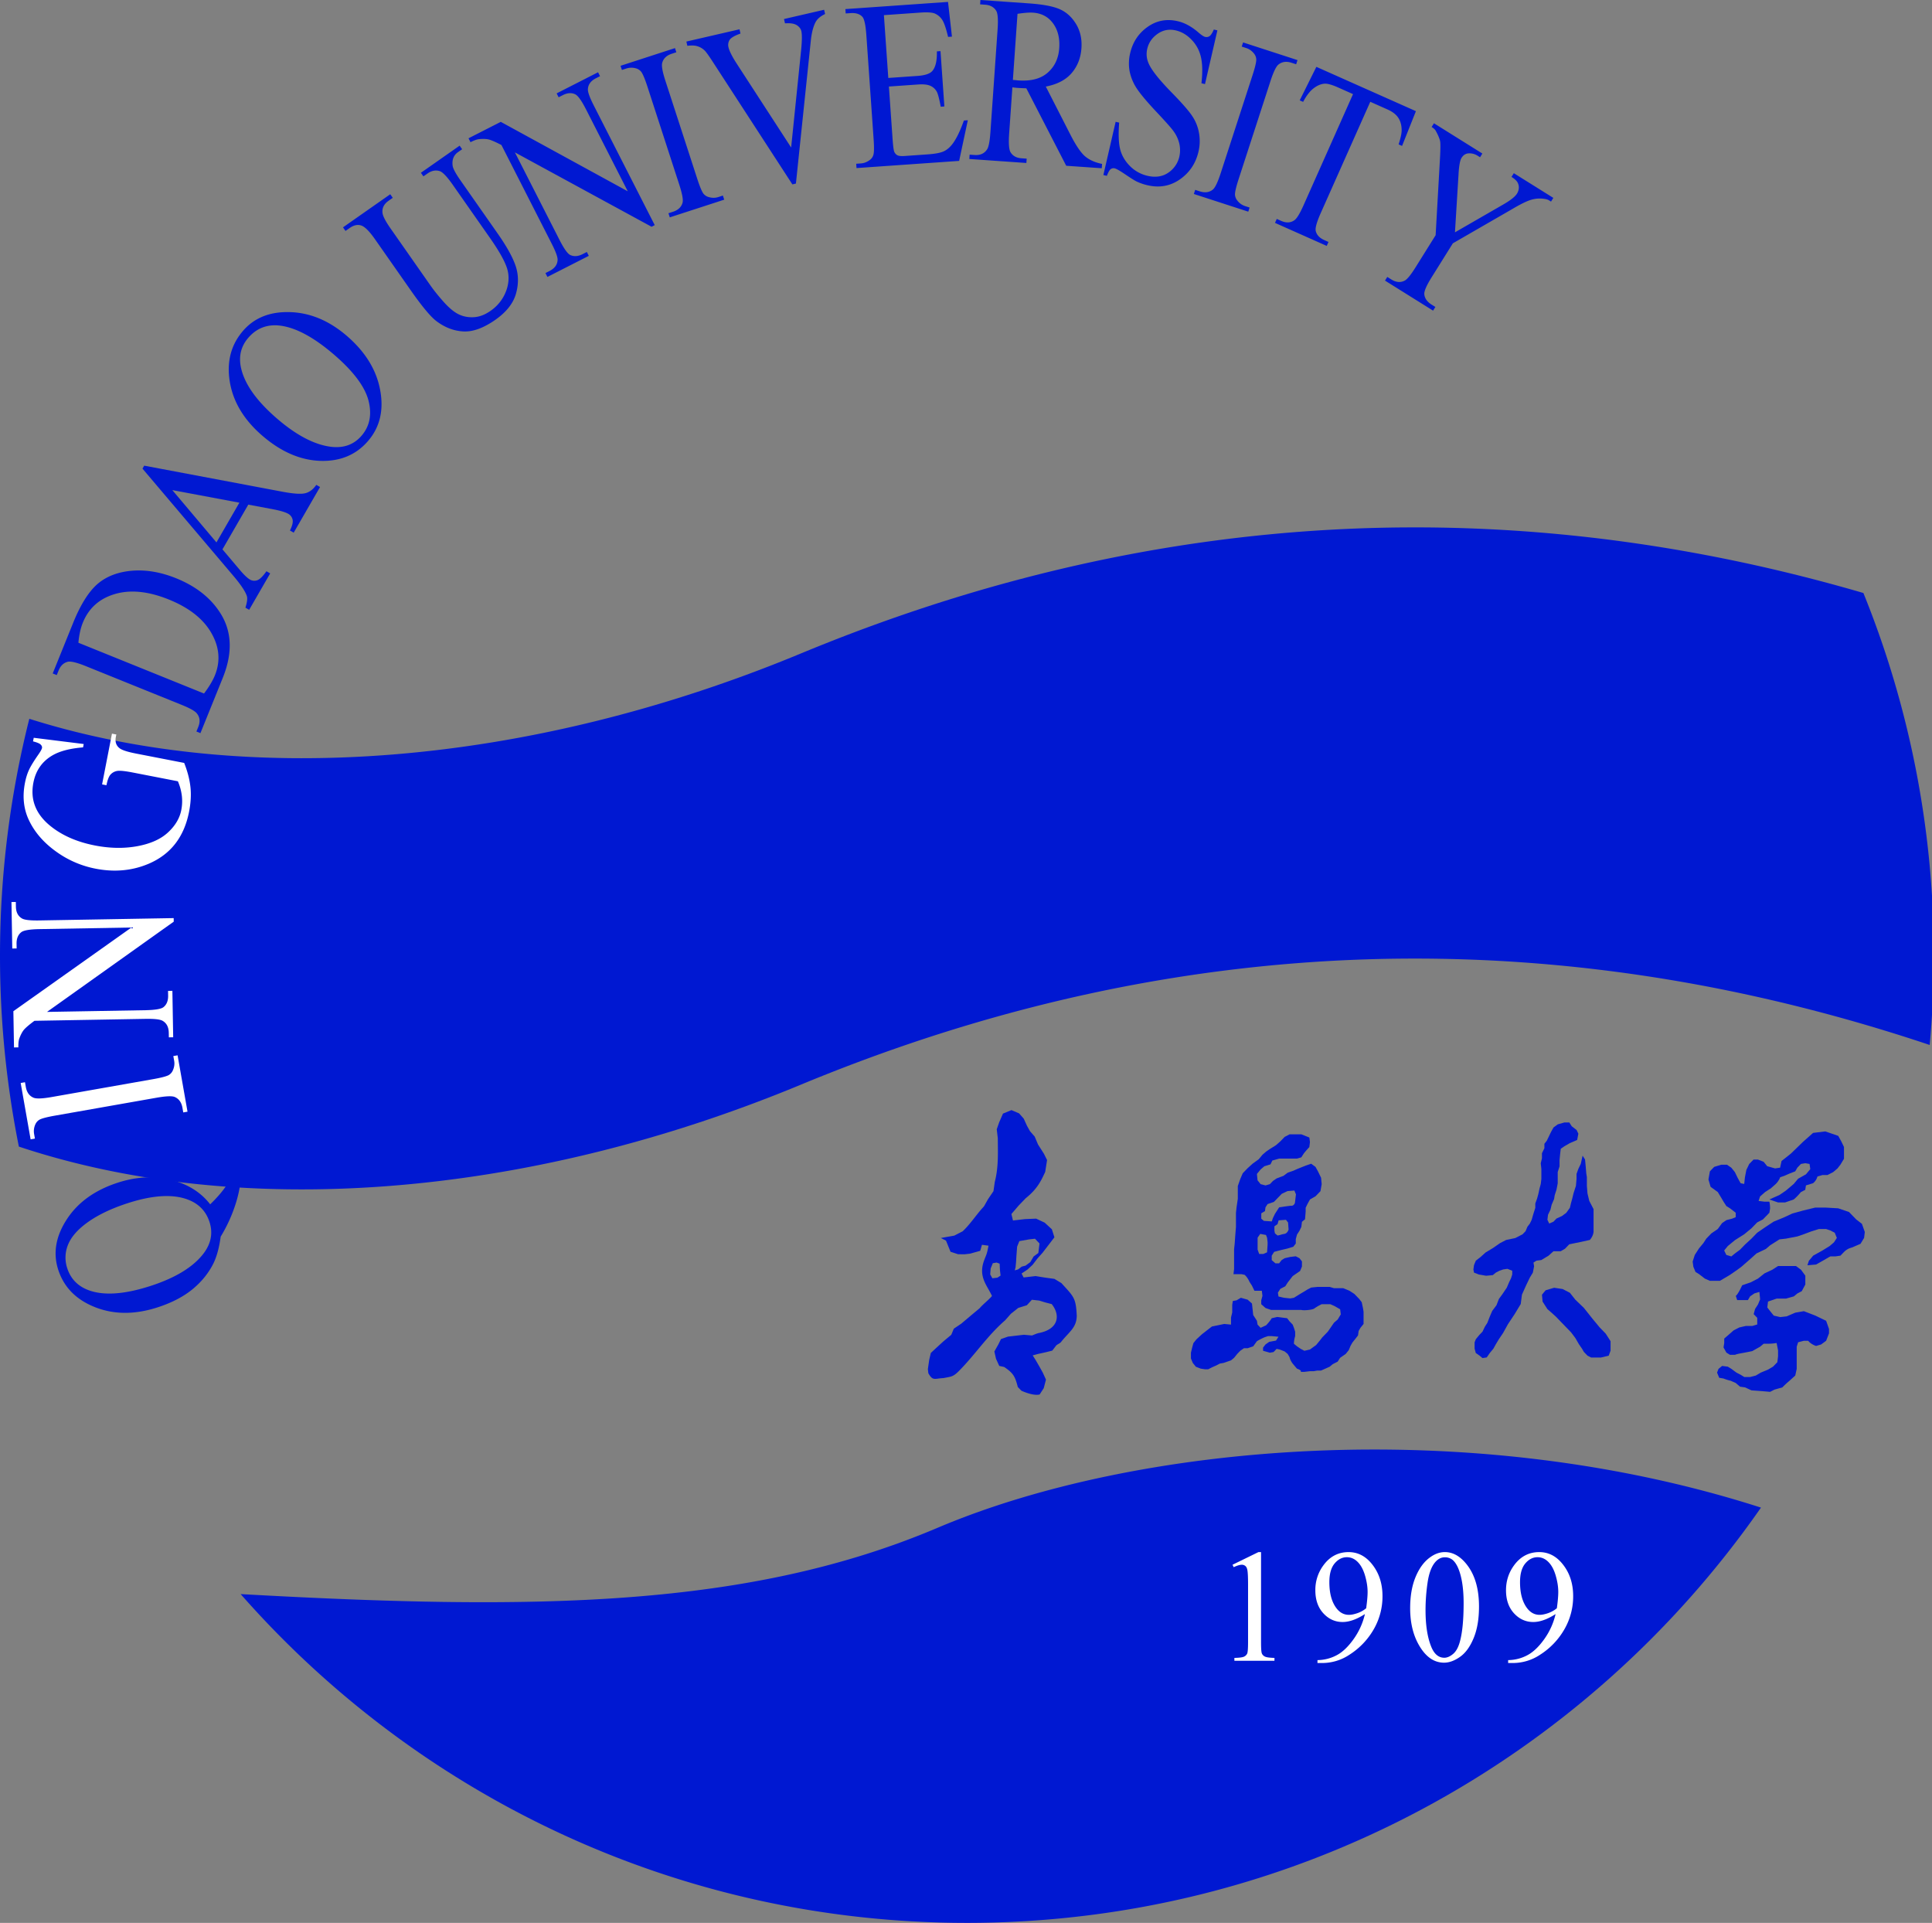 <?xml version="1.0" standalone="no"?><!DOCTYPE svg PUBLIC "-//W3C//DTD SVG 1.1//EN" "http://www.w3.org/Graphics/SVG/1.1/DTD/svg11.dtd"><svg t="1744452002262" class="icon" viewBox="0 0 1029 1024" version="1.1" xmlns="http://www.w3.org/2000/svg" p-id="4129" xmlns:xlink="http://www.w3.org/1999/xlink" width="200.977" height="200"><rect x="0" y="0" width="1029" height="1024" fill="#808080" stroke="none"/><path d="M992.459 315.792c24.177 59.668 37.523 124.882 37.523 193.214 0 16.01-0.774 31.842-2.203 47.474-247.425-82.824-453.294-40.204-601.355 21.189-148.929 61.747-301.005 71.343-416.379 32.929A516.878 516.878 0 0 1 0 509.006c0-43.547 5.433-85.823 15.614-126.222 114.677 36.289 264.273 26.025 410.817-34.736 140.956-58.446 334.306-99.884 566.029-32.255zM937.911 802.854c-93.04 133.64-247.768 221.146-422.917 221.146-154.126 0-292.436-67.765-386.823-175.09 157.734 8.817 270.663 7.346 371.321-35.356 104.662-44.409 281.618-61.086 438.418-10.701z" fill="#0018D2" p-id="4130"></path><path d="M92.314 562.391l2.268-0.396 5.291 30.011-2.268 0.402-0.437-2.486c-0.508-2.888-1.89-4.807-4.14-5.758-1.453-0.602-4.701-0.461-9.709 0.419l-53.999 9.52c-4.228 0.744-6.986 1.465-8.25 2.144a5.398 5.398 0 0 0-2.279 2.587 8.681 8.681 0 0 0-0.632 5.02l0.437 2.486-2.291 0.402-5.291-30.017 2.291-0.402 0.449 2.539c0.502 2.852 1.878 4.76 4.11 5.711 1.476 0.626 4.713 0.514 9.714-0.372l54.005-9.52c4.228-0.744 6.986-1.465 8.25-2.144a5.368 5.368 0 0 0 2.268-2.634c0.732-1.654 0.957-3.319 0.667-4.972l-0.455-2.539z m-84.855-4.594l-0.337-19.293 62.887-44.574-48.932 0.856c-5.209 0.089-8.468 0.644-9.732 1.636-1.724 1.341-2.569 3.396-2.522 6.183l0.041 2.468-2.327 0.041-0.431-24.75 2.327-0.041 0.041 2.528c0.053 3.006 1.181 5.114 3.36 6.331 1.358 0.744 4.4 1.069 9.165 0.986l71.503-1.246 0.035 1.896-67.505 48.058 52.263-0.909c5.209-0.094 8.451-0.614 9.732-1.589 1.73-1.352 2.569-3.425 2.522-6.183l-0.047-2.504 2.309-0.041 0.431 24.732-2.309 0.041-0.041-2.451c-0.053-3.047-1.181-5.173-3.384-6.407-1.341-0.744-4.4-1.069-9.142-0.986l-59.013 1.033c-2.846 2.108-4.718 3.72-5.622 4.789-0.898 1.093-1.724 2.663-2.48 4.736-0.343 1.028-0.508 2.575-0.472 4.624l-2.321 0.035z m10.506-164.903l26.622 3.319-0.348 1.789c-6.898 0.555-12.283 1.955-16.175 4.187-5.587 3.213-9.018 8.09-10.281 14.61-1.724 8.888 1.152 16.47 8.64 22.718 6.337 5.262 14.392 8.835 24.177 10.736 7.949 1.541 15.454 1.671 22.494 0.378 7.063-1.305 12.519-3.744 16.37-7.323 3.868-3.567 6.236-7.553 7.092-11.947 0.502-2.581 0.585-5.138 0.278-7.695a27.803 27.803 0 0 0-2.091-7.606l-24.094-4.683c-4.175-0.809-6.951-1.081-8.356-0.803a6.083 6.083 0 0 0-3.419 1.907c-0.904 0.974-1.624 2.87-2.173 5.687l-2.327-0.455 5.256-27.023 2.327 0.455-0.248 1.281c-0.526 2.687 0.189 4.718 2.132 6.142 1.376 0.98 4.311 1.896 8.758 2.758l25.494 4.955c1.766 4.441 2.876 8.71 3.331 12.773 0.443 4.081 0.201 8.462-0.715 13.169-2.616 13.476-9.768 22.712-21.448 27.72-8.775 3.744-18.201 4.63-28.322 2.663a52.93 52.93 0 0 1-20.214-8.522c-7.311-5.049-12.519-11.061-15.632-17.988-2.575-5.805-3.159-12.189-1.807-19.145 0.496-2.545 1.175-4.801 2.085-6.797 0.886-1.978 2.545-4.701 4.966-8.191 1.228-1.748 1.902-2.965 2.031-3.614 0.124-0.65-0.124-1.281-0.744-1.878-0.626-0.596-1.972-1.146-4.033-1.659l0.378-1.919z" fill="#FFFFFF" p-id="4131"></path><path d="M111.943 641.341c5.888-5.657 9.838-10.984 11.846-16.004a25.157 25.157 0 0 0 1.281-15.266l1.907-0.62c1.287 4.648 1.783 9.903 1.47 15.785-0.295 5.87-1.476 11.71-3.508 17.551a80.455 80.455 0 0 1-7.405 15.767c-0.738 5.533-1.949 10.116-3.62 13.748-2.545 5.303-6.254 9.986-11.132 14.061-4.901 4.075-11.155 7.352-18.815 9.838-12.071 3.921-23.143 3.909-33.259-0.053-10.092-3.968-16.653-10.6-19.677-19.913-2.87-8.835-1.376-17.787 4.524-26.858 5.882-9.059 14.929-15.579 27.118-19.541 9.874-3.207 19.299-3.715 28.246-1.541 8.959 2.191 15.968 6.537 21.023 13.045z m-76.139 34.021c1.967 6.035 6.13 10.069 12.484 12.088 7.972 2.551 18.643 1.654 31.972-2.669 13.039-4.24 22.352-9.88 27.868-16.884 4.258-5.427 5.409-11.149 3.455-17.155-2.037-6.266-6.39-10.399-13.081-12.455-7.878-2.409-18.094-1.577-30.637 2.498-9.649 3.136-17.35 7.016-23.137 11.604-4.459 3.561-7.382 7.27-8.775 11.203a17.952 17.952 0 0 0-0.148 11.77zM106.752 390.425l-2.138-0.862 0.998-2.474c1.128-2.787 0.856-5.191-0.815-7.222-0.98-1.228-3.703-2.752-8.138-4.541l-50.84-20.545c-4.913-1.984-8.167-2.758-9.756-2.356-2.215 0.573-3.827 2.12-4.837 4.606l-0.998 2.474-2.155-0.868 10.842-26.834c3.974-9.844 8.356-16.801 13.086-20.87 4.748-4.045 10.872-6.378 18.354-7.004 7.5-0.602 15.325 0.732 23.486 4.027 10.949 4.429 18.974 10.907 24.07 19.452 5.669 9.573 5.911 20.769 0.744 33.566l-11.905 29.45z m1.913-21.1c2.752-3.679 4.677-6.909 5.805-9.703 3.035-7.518 2.409-15.023-1.907-22.541-4.293-7.506-11.84-13.453-22.635-17.817-10.854-4.388-20.433-5.362-28.7-2.929-8.279 2.421-13.978 7.512-17.126 15.295-1.181 2.923-1.967 6.466-2.344 10.653l66.908 27.041z m23.58-100.593l12.708 2.38c4.14 0.78 6.998 1.6 8.586 2.516a4.63 4.63 0 0 1 2.285 3.053c0.331 1.352-0.124 3.295-1.394 5.829l1.996 1.152 14.031-24.307-1.996-1.152c-1.636 2.404-3.602 3.892-5.882 4.459-2.274 0.567-6.36 0.295-12.277-0.827l-73.499-13.854-0.909 1.583 47.964 56.586c4.228 4.937 6.774 8.687 7.6 11.226 0.431 1.264 0.177 3.325-0.75 6.218l1.996 1.152 11.197-19.387-1.996-1.152c-1.978 2.829-3.644 4.429-5.014 4.831a4.589 4.589 0 0 1-3.709-0.366c-1.423-0.821-3.254-2.563-5.51-5.244l-9.189-10.866 13.76-23.828z m-4.748-1.039l-12.218 21.159-23.504-27.856 35.722 6.697z m2.002-91.581c6.059-6.968 14.451-10.275 25.21-9.886 10.76 0.384 20.846 4.671 30.289 12.886 9.738 8.468 15.573 18.071 17.51 28.789 1.961 10.736-0.242 19.754-6.596 27.065-6.407 7.376-14.953 10.854-25.576 10.447-10.642-0.425-20.935-4.961-30.879-13.612-10.169-8.846-15.933-18.95-17.332-30.336-1.181-9.909 1.281-18.342 7.376-25.352z m2.787 3.726c-4.181 4.807-5.398 10.512-3.667 17.108 2.15 8.203 8.315 16.742 18.519 25.612 10.459 9.094 20.137 14.208 29.019 15.36 6.791 0.85 12.23-1.081 16.346-5.805 4.382-5.037 5.646-11.244 3.809-18.608-1.842-7.358-7.807-15.443-17.917-24.23-10.949-9.514-20.693-14.811-29.226-15.874-6.815-0.815-12.437 1.317-16.884 6.437zM225.51 93.92l-1.335-1.907 20.628-14.445 1.335 1.907-2.203 1.541c-2.285 1.6-3.248 3.968-2.876 7.128 0.148 1.488 1.553 4.152 4.264 8.02l19.736 28.192c4.89 6.98 8.102 12.791 9.626 17.433 1.535 4.659 1.565 9.573 0.106 14.687-1.476 5.126-5.132 9.744-10.96 13.83-6.366 4.453-12.106 6.52-17.238 6.177-5.138-0.313-9.945-2.215-14.433-5.693-3.041-2.409-7.506-7.783-13.376-16.163l-19.027-27.177c-2.988-4.27-5.433-6.732-7.364-7.364-1.913-0.644-3.974-0.189-6.177 1.352l-2.197 1.541-1.335-1.907 25.169-17.628 1.341 1.907-2.226 1.559c-2.404 1.683-3.508 3.791-3.26 6.325 0.136 1.73 1.589 4.547 4.305 8.433l21.218 30.307c1.884 2.699 4.264 5.651 7.11 8.846 2.864 3.183 5.522 5.392 7.972 6.573 2.445 1.181 5.138 1.695 8.073 1.518 2.947-0.159 5.9-1.287 8.87-3.372a22.139 22.139 0 0 0 8.132-10.128c1.624-4.081 1.913-8.067 0.844-11.935-1.069-3.868-4.181-9.49-9.348-16.872l-19.712-28.157c-3.041-4.34-5.35-6.762-6.898-7.293-2.185-0.715-4.364-0.307-6.567 1.228l-2.197 1.535z m24.029-20.273l1.057 2.073c1.837-0.933 3.295-1.465 4.364-1.6 2.197-0.23 3.968-0.177 5.344 0.154 1.358 0.337 3.626 1.317 6.768 2.953l26.793 52.588c2.15 4.228 3.207 7.116 3.118 8.646-0.142 2.516-1.565 4.464-4.276 5.846l-2.185 1.11 1.051 2.055 22.033-11.226-1.045-2.055-2.232 1.134c-2.457 1.252-4.683 1.405-6.661 0.443-1.441-0.732-3.325-3.413-5.693-8.055l-23.734-46.57 72.79 39.608 1.689-0.862-32.468-63.719c-2.161-4.246-3.201-7.122-3.13-8.669 0.136-2.492 1.541-4.429 4.216-5.793l2.25-1.146-1.057-2.073-22.051 11.238 1.057 2.073 2.203-1.116c2.486-1.27 4.701-1.411 6.661-0.449 1.447 0.703 3.372 3.39 5.74 8.031l22.216 43.606-67.635-36.98-17.185 8.758z m135.476 30.496l0.709 2.191-28.984 9.419-0.715-2.197 2.404-0.78c2.793-0.904 4.5-2.539 5.126-4.902 0.39-1.518-0.201-4.718-1.772-9.555l-16.943-52.151c-1.329-4.081-2.427-6.714-3.272-7.872a5.409 5.409 0 0 0-2.876-1.896 8.699 8.699 0 0 0-5.055 0.071l-2.404 0.78-0.72-2.215 28.99-9.419 0.72 2.215-2.451 0.797c-2.758 0.898-4.447 2.522-5.079 4.866-0.419 1.553 0.142 4.736 1.718 9.573l16.949 52.151c1.329 4.087 2.427 6.714 3.272 7.878a5.392 5.392 0 0 0 2.929 1.878c1.736 0.49 3.413 0.484 5.014-0.035l2.439-0.797zM438.932 5.203l-21.366 4.931 0.52 2.268c0.437-0.012 0.738-0.012 0.915-0.012 2.457-0.106 4.293 0.278 5.527 1.11 1.246 0.856 1.99 1.866 2.268 3.053 0.425 1.831 0.372 5.285-0.136 10.382l-5.291 51.619-28.818-44.403c-2.569-3.945-4.081-6.927-4.553-8.97a5.02 5.02 0 0 1 0.602-3.933c0.744-1.134 2.669-2.279 5.793-3.378l-0.52-2.268-28.305 6.531 0.52 2.268c2.161-0.278 3.933-0.23 5.338 0.218 1.417 0.419 2.693 1.152 3.821 2.232 0.744 0.679 2.185 2.693 4.37 6.047l42.407 65.296 1.884-0.437 7.925-75.95c0.449-4.423 1.346-7.854 2.681-10.264 0.968-1.624 2.598-2.988 4.937-4.081l-0.52-2.262z m31.842 2.858l2.339 33.454 15.59-1.087c4.051-0.283 6.697-1.199 7.955-2.74 1.683-2.043 2.451-5.486 2.327-10.334l1.931-0.136 2.061 29.474-1.931 0.13c-0.768-4.081-1.453-6.685-2.014-7.825a7.205 7.205 0 0 0-3.331-3.213c-1.482-0.732-3.709-1.004-6.673-0.797l-15.59 1.093 1.955 27.915c0.26 3.75 0.567 6.024 0.886 6.809a3.88 3.88 0 0 0 1.6 1.837c0.726 0.419 2.085 0.561 4.027 0.425l12.035-0.844c3.998-0.278 6.903-0.803 8.657-1.612 1.778-0.785 3.419-2.215 4.955-4.287 1.978-2.728 3.921-6.779 5.823-12.142l2.091-0.148-4.618 21.649-54.666 3.821-0.159-2.303 2.516-0.177c1.659-0.112 3.213-0.72 4.648-1.778a5.055 5.055 0 0 0 2.079-3.142c0.301-1.37 0.307-4.11 0.018-8.226l-3.844-54.997c-0.378-5.374-1.057-8.64-2.055-9.838-1.364-1.577-3.514-2.262-6.443-2.055l-2.516 0.177-0.165-2.321 54.666-3.821 2.085 18.484-2.055 0.142c-1.045-4.405-2.061-7.394-3.071-8.994a8.876 8.876 0 0 0-4.211-3.537c-1.441-0.52-3.921-0.667-7.441-0.419l-19.458 1.364zM586.822 89.597l-18.945-1.323-21.248-41.249c-1.778-0.059-3.224-0.118-4.346-0.195a33.496 33.496 0 0 1-1.465-0.124c-0.514-0.059-1.051-0.118-1.612-0.201l-1.718 24.59c-0.372 5.327-0.106 8.663 0.768 10.033 1.211 1.925 3.13 2.982 5.776 3.165l2.787 0.195-0.159 2.303-30.389-2.126 0.154-2.303 2.663 0.183c3 0.213 5.226-0.809 6.673-3.041 0.821-1.252 1.411-4.293 1.748-9.106l3.821-54.702c0.372-5.327 0.106-8.663-0.774-10.01-1.228-1.931-3.195-2.988-5.876-3.177l-2.657-0.189 0.159-2.321 25.836 1.807c7.529 0.526 13.039 1.577 16.517 3.148 3.484 1.553 6.348 4.169 8.604 7.86 2.232 3.709 3.189 7.972 2.846 12.856-0.366 5.197-2.091 9.614-5.214 13.252-3.106 3.614-7.689 6.018-13.76 7.175l12.939 25.317c2.947 5.817 5.575 9.726 7.842 11.728 2.285 1.978 5.344 3.372 9.183 4.152l-0.154 2.303z m-47.35-47.031c0.679 0.047 1.252 0.089 1.73 0.142 0.484 0.053 0.892 0.106 1.193 0.124 6.768 0.472 11.994-0.915 15.667-4.175 3.691-3.254 5.716-7.588 6.094-12.998 0.372-5.285-0.72-9.685-3.26-13.181-2.539-3.496-6.1-5.415-10.671-5.734-2.02-0.142-4.783 0.077-8.291 0.62l-2.463 35.202z m108.92-26.391l-6.602 28.6-1.884-0.437c0.638-5.64 0.555-10.264-0.266-13.872a19.252 19.252 0 0 0-5.002-9.307c-2.486-2.592-5.285-4.246-8.421-4.972-3.543-0.815-6.768-0.207-9.685 1.842-2.917 2.043-4.742 4.713-5.504 8.002-0.585 2.516-0.378 5.002 0.608 7.399 1.4 3.543 5.492 8.764 12.248 15.673 5.516 5.634 9.212 9.844 11.049 12.614 1.86 2.752 3.089 5.793 3.667 9.088a24.59 24.59 0 0 1-0.26 9.892c-1.447 6.266-4.736 11.185-9.844 14.781-5.126 3.596-10.884 4.659-17.285 3.177a28.358 28.358 0 0 1-5.551-1.872c-1.004-0.431-3.029-1.689-6.047-3.72-3.018-2.055-4.978-3.189-5.864-3.396a2.569 2.569 0 0 0-2.238 0.449c-0.62 0.49-1.281 1.677-1.972 3.531l-1.878-0.431 6.537-28.352 1.884 0.437c-0.478 6.142-0.301 10.848 0.52 14.149 0.821 3.278 2.539 6.266 5.173 8.935a19.134 19.134 0 0 0 9.46 5.256c4.258 0.98 7.931 0.425 11.025-1.689a13.996 13.996 0 0 0 5.894-8.657 15.649 15.649 0 0 0 0.03-6.484 18.224 18.224 0 0 0-3.047-6.797c-1.039-1.535-4.069-4.955-9.083-10.299-5.02-5.321-8.492-9.46-10.459-12.39a25.943 25.943 0 0 1-3.903-9.118 23.315 23.315 0 0 1 0.236-9.856c1.37-5.935 4.453-10.594 9.26-14.002 4.801-3.407 10.151-4.429 16.045-3.071 3.679 0.85 7.34 2.811 10.955 5.923 1.665 1.459 2.905 2.274 3.679 2.451 0.88 0.201 1.689 0.059 2.392-0.437 0.709-0.514 1.453-1.683 2.238-3.496l1.896 0.455z m17.155 94.351l-2.451-0.791a8.421 8.421 0 0 1-4.069-2.923 5.35 5.35 0 0 1-1.264-3.242c-0.006-1.441 0.65-4.211 1.978-8.297l16.943-52.151c1.577-4.837 2.988-7.748 4.24-8.752 1.884-1.518 4.211-1.842 6.968-0.945l2.451 0.797 0.72-2.215-28.984-9.419-0.72 2.215 2.398 0.78c1.6 0.52 2.982 1.482 4.134 2.917a5.403 5.403 0 0 1 1.211 3.218c0 1.441-0.65 4.211-1.978 8.297l-16.949 52.151c-1.571 4.837-2.976 7.772-4.181 8.77-1.896 1.541-4.24 1.854-7.027 0.951l-2.398-0.78-0.715 2.197 28.99 9.419 0.703-2.197z m88.581-51.33l-7.376 18.508-1.837-0.815c1.081-3.354 1.624-5.846 1.618-7.506 0-2.64-0.608-4.848-1.772-6.632-1.181-1.789-3.1-3.278-5.781-4.47l-9.159-4.075-26.38 59.249c-2.114 4.76-3 7.925-2.675 9.49 0.496 2.138 2.02 3.774 4.541 4.896l2.256 1.004-0.933 2.108-27.555-12.266 0.939-2.108 2.303 1.028c2.752 1.222 5.138 1.098 7.169-0.384 1.246-0.898 2.841-3.531 4.777-7.866l26.38-59.243-7.813-3.478c-3.029-1.346-5.303-2.037-6.815-2.079-1.99-0.018-4.039 0.75-6.124 2.279-2.096 1.541-4.039 3.998-5.829 7.411l-1.819-0.809 8.864-17.84 53.019 23.598z m52.145 33.035l-1.234 1.972c1.612 1.004 2.675 1.972 3.207 2.911 0.508 0.945 0.756 1.931 0.697 2.976a6.378 6.378 0 0 1-1.01 3.071c-1.028 1.63-3.461 3.531-7.317 5.758l-25.689 14.805 1.913-31.068c0.254-4.453 0.791-7.317 1.589-8.581 0.974-1.559 2.285-2.374 3.957-2.415 1.654-0.047 3.165 0.372 4.565 1.24l1.335 0.839 1.234-1.972-25.783-16.116-1.234 1.972c1.116 0.703 1.878 1.405 2.25 2.138 1.411 2.592 2.191 4.565 2.339 5.894 0.142 1.329 0.1 4.37-0.165 9.112l-2.291 40.482-10.653 17.049c-2.516 4.022-4.453 6.413-5.805 7.128-2.215 1.181-4.612 0.968-7.169-0.62l-2.12-1.329-1.222 1.955 25.606 15.998 1.222-1.961-1.961-1.222c-2.427-1.518-3.738-3.372-3.933-5.557-0.142-1.624 1.163-4.636 3.927-9.059l11.285-18.059 31.612-18.23c3.927-2.333 6.986-3.874 9.147-4.636a16.086 16.086 0 0 1 6.224-0.974c1.996 0.118 3.366 0.419 4.146 0.904l1.152 0.72 1.228-1.972-21.047-13.151z" fill="#0018D2" p-id="4132"></path><path d="M656.453 833.279l13.807-6.738h1.382v47.899c0 3.165 0.124 5.15 0.384 5.935 0.272 0.774 0.827 1.37 1.654 1.801 0.844 0.413 2.545 0.656 5.108 0.715v1.541h-21.342v-1.541c2.681-0.059 4.411-0.289 5.197-0.697a3.472 3.472 0 0 0 1.63-1.624c0.295-0.691 0.455-2.728 0.455-6.124v-30.631c0-4.122-0.142-6.768-0.413-7.937-0.201-0.898-0.555-1.559-1.075-1.972a2.852 2.852 0 0 0-1.854-0.626c-1.028 0-2.468 0.425-4.305 1.299l-0.626-1.299z m45.247 52.322v-1.541a22.086 22.086 0 0 0 10.122-2.545c3.13-1.624 6.153-4.482 9.065-8.551a37.417 37.417 0 0 0 6.083-13.417c-4.382 2.817-8.338 4.228-11.882 4.228-3.98 0-7.405-1.541-10.246-4.624-2.841-3.083-4.276-7.169-4.276-12.277a21.85 21.85 0 0 1 4.276-13.264c3.425-4.713 7.907-7.063 13.429-7.063 4.653 0 8.64 1.925 11.953 5.781 4.075 4.772 6.106 10.653 6.106 17.645a35.096 35.096 0 0 1-4.642 17.634 39.029 39.029 0 0 1-12.921 13.559 26.096 26.096 0 0 1-14.693 4.441h-2.374v-0.006z m25.937-29.149c0.502-3.626 0.762-6.52 0.762-8.699 0-2.711-0.472-5.622-1.382-8.764-0.933-3.136-2.232-5.539-3.915-7.211-1.683-1.683-3.596-2.51-5.758-2.51-2.48 0-4.653 1.11-6.52 3.337-1.866 2.226-2.799 5.551-2.799 9.951 0 5.882 1.24 10.494 3.726 13.807 1.801 2.398 4.045 3.596 6.685 3.596 1.281 0 2.811-0.301 4.565-0.909a14.882 14.882 0 0 0 4.636-2.598z m23.427-0.041c0-6.472 0.968-12.035 2.923-16.706 1.955-4.665 4.541-8.155 7.777-10.435 2.516-1.819 5.096-2.728 7.783-2.728 4.335 0 8.244 2.226 11.699 6.65 4.323 5.504 6.484 12.933 6.484 22.346 0 6.579-0.939 12.165-2.835 16.76-1.896 4.612-4.311 7.955-7.258 10.021-2.941 2.085-5.781 3.112-8.522 3.112-5.398 0-9.909-3.183-13.506-9.584-3.035-5.374-4.547-11.858-4.547-19.435z m8.191 1.045c0 7.807 0.957 14.185 2.888 19.11 1.583 4.157 3.968 6.242 7.104 6.242 1.518 0 3.077-0.685 4.683-2.026 1.63-1.358 2.858-3.626 3.685-6.797 1.287-4.801 1.925-11.563 1.925-20.291 0-6.466-0.667-11.864-2.014-16.187-0.998-3.213-2.297-5.486-3.88-6.821a6.413 6.413 0 0 0-4.14-1.37c-1.896 0-3.585 0.844-5.067 2.545-2.002 2.315-3.366 5.953-4.098 10.919a101.101 101.101 0 0 0-1.087 14.675z m43.995 28.145v-1.541a22.086 22.086 0 0 0 10.122-2.545c3.124-1.624 6.153-4.482 9.065-8.551a37.417 37.417 0 0 0 6.083-13.417c-4.382 2.817-8.338 4.228-11.882 4.228-3.98 0-7.411-1.541-10.252-4.624-2.835-3.083-4.27-7.169-4.27-12.277 0-4.966 1.429-9.384 4.27-13.264 3.431-4.713 7.913-7.063 13.435-7.063 4.653 0 8.64 1.925 11.947 5.781 4.081 4.772 6.112 10.653 6.112 17.645a35.096 35.096 0 0 1-4.642 17.634 39.029 39.029 0 0 1-12.921 13.559 26.096 26.096 0 0 1-14.693 4.441h-2.374v-0.006z m25.943-29.149c0.502-3.626 0.756-6.52 0.756-8.699 0-2.711-0.467-5.622-1.382-8.764-0.927-3.136-2.226-5.539-3.909-7.211-1.683-1.683-3.596-2.51-5.758-2.51-2.48 0-4.653 1.11-6.52 3.337-1.866 2.226-2.799 5.551-2.799 9.951 0 5.882 1.24 10.494 3.726 13.807 1.801 2.398 4.039 3.596 6.679 3.596 1.287 0 2.817-0.301 4.571-0.909 1.748-0.614 3.289-1.488 4.636-2.598z" fill="#FFFFFF" p-id="4133"></path><path d="M839.698 601.768l-2.587-2.008-1.293-2.014h-2.587l-3.561 1.01-2.262 1.671-1.299 2.339-0.968 2.008-1.293 2.681-1.293 1.671v2.339l-1.299 2.675v2.681l-0.638 2.675 0.325 3.012v5.356l-0.325 2.681-0.644 2.339-0.65 3.012-0.644 2.339-0.968 2.681v2.339l-0.968 3.012-0.968 3.348-0.974 2.008-1.293 1.671-0.968 2.344-1.612 1.671-3.88 2.008-4.848 1.004-3.23 1.671-3.88 2.681-3.88 2.339-2.587 2.339-2.587 2.014-0.968 2.339-0.325 2.339 0.325 1.671 2.587 1.004 3.874 0.667 3.561-0.337 1.612-1.341 1.937-1.004 1.943-0.667 2.262-0.337 2.587 1.004v2.008l-0.644 2.014-0.974 2.008-1.293 3.012-2.262 3.348-1.943 2.675-1.293 3.348-2.262 3.012-1.293 3.012-1.299 3.348-1.293 2.008-1.293 2.675-1.618 1.671-1.937 2.344-0.644 1.671v3.342l0.644 2.339 1.937 1.346 1.618 1.341 2.262-0.337 1.618-2.344 1.937-2.339 1.293-2.339 1.612-2.675 2.268-3.348 2.587-4.689 3.561-5.35 3.23-5.356 0.65-5.02 2.262-5.026 1.937-4.022 1.618-2.675 0.644-3.342-0.325-2.008 1.612-1.004 2.587-0.337 3.874-2.344 2.587-2.339h3.874l2.268-1.341 2.262-2.344 3.236-0.667 3.23-0.661 4.529-1.01c1.943-2.339 1.943-4.346 1.943-4.346v-12.053l-2.268-4.346-0.968-4.022-0.325-4.016v-4.689l-0.325-2.008-0.325-4.022-0.325-3.342-1.299-2.008-0.968 4.346-1.293 2.675-0.968 2.681v2.675l-0.325 3.685-1.293 4.016-0.644 2.675-0.65 2.344-0.644 2.675-1.937 2.675-2.262 1.677-2.911 1.341-1.612 1.671-2.268 1.004-0.968-2.008 0.325-2.675 1.293-2.681 0.65-2.675 1.293-3.018 0.325-2.008 0.968-3.012 0.644-3.342v-6.024l0.968-3.012v-3.348l0.325-3.342 0.325-2.681 1.943-1.341 2.905-1.671 3.88-1.671 0.644-3.348-0.945-1.972z" fill="#0018D2" p-id="4134"></path><path d="M831.288 703.861l2.592 2.675 2.905 3.012 2.268 3.018 1.937 3.342 1.612 2.339 0.974 1.677 1.937 2.008 1.943 1.004h5.173l4.199-1.004 0.974-2.681v-5.014l-2.587-4.022-3.236-3.342-3.88-4.689-4.524-5.693-4.524-4.346-2.911-3.685-3.88-2.008-4.524-0.673-4.529 1.346-1.943 2.339 0.331 3.679 1.287 2.014 1.293 2.008 1.937 1.671 2.592 2.344zM913.002 621.404l-2.297 2.362-0.768 4.335 1.146 3.939 3.821 2.758 1.907 3.153 1.146 1.967 1.53 2.362 1.913 1.187 3.059 2.356v2.362l-1.913 0.791-3.059 0.791-2.291 1.577-2.297 3.153-3.443 2.362-2.669 2.758-1.53 2.362-2.297 2.758-2.297 3.549-1.14 3.549 0.378 2.764 1.146 2.758 1.907 1.181 3.059 2.362 2.675 1.181h5.35l2.675-1.577 2.675-1.583 3.437-2.362 2.675-1.967 4.966-4.335 3.059-2.758 4.966-2.362 2.297-1.972 4.966-3.153 3.443-0.39 6.112-1.181 3.437-1.181 4.205-1.577 3.821-1.181h3.815l2.297 0.785 2.297 1.181 1.14 2.764-1.53 2.356-2.291 1.972-3.821 2.362-4.972 2.764-2.291 2.758-0.768 2.362 4.583-0.39 4.205-2.362c1.913-1.181 3.443-1.972 3.443-1.972h2.675l2.675-0.39 1.907-1.972c1.907-1.972 4.205-2.362 4.205-2.362l4.583-1.972 1.907-3.148 0.378-3.153-1.53-4.335-3.059-2.362-3.815-3.939-5.734-1.967-6.88-0.396h-5.35l-6.496 1.577-5.734 1.583-4.205 1.967-5.734 2.362-4.205 2.764-4.583 3.148-3.059 3.153-3.437 3.153-2.675 2.758-2.675 1.972-1.907 1.577-2.675-0.791-1.146-2.362 1.913-2.362 3.815-3.148 4.972-3.153 3.815-3.153 3.059-3.148 3.059-1.583 3.443-3.549 0.378-2.356c0-1.972-0.378-3.555-0.378-3.555h-2.675l-3.059-0.39 0.762-2.362 2.675-2.362 3.059-1.967 2.675-2.368c1.907-1.967 2.297-3.543 2.297-3.543l2.291-0.791 2.675-1.181 3.059-1.181 1.146-1.972 1.907-1.972 2.297-0.39 2.291 0.39 0.378 2.764-2.291 2.758-4.205 2.362-2.297 2.758-4.199 3.555-3.443 2.356-5.344 2.368 4.583 1.577h3.815l4.583-1.577c1.913-1.583 3.821-3.945 3.821-3.945l2.297-1.181 0.378-2.362 3.815-1.181c1.913-1.577 2.297-3.549 2.297-3.549l2.675-0.791h2.675l3.059-1.577 2.297-1.967 1.53-1.972 1.907-3.153V610.792l-1.53-3.153-1.53-2.758-3.443-1.181-3.437-1.181-6.502 0.791-5.344 4.73-6.496 6.301-4.972 3.939-0.762 3.549-2.675 0.396-4.205-1.187-1.913-2.356-3.059-1.181h-2.291l-2.297 2.356-1.53 3.153-0.762 3.945-0.378 3.543-1.913-0.39-1.53-2.758-1.53-3.153-1.907-2.362-2.297-1.577h-3.059l-3.756 1.146z" fill="#0018D2" p-id="4135"></path><path d="M924.47 689.972l0.762 2.356H930.966l1.146-1.967 2.291-1.577 2.675-0.791 0.378 3.939-1.146 2.764-1.53 2.356-0.762 2.764 1.907 1.967v3.549l-2.675 0.791h-3.437l-3.437 0.791-3.059 1.577-2.675 2.362-2.297 1.972v2.362l-0.378 2.362 1.53 2.758 1.913 1.181h2.669s0.768-0.39 3.059-0.791c2.297-0.39 6.112-1.181 6.112-1.181l4.205-2.362 1.907-1.577h2.297c2.675 0 4.583-0.39 4.583-0.39l0.768 3.939v3.153l-0.378 3.148-2.297 2.362-2.675 1.583-3.821 1.577-2.669 1.577-3.059 0.791h-3.059l-1.913-1.181-2.291-1.181-2.675-1.972-1.907-1.181-3.059-0.39-1.913 1.577-0.762 1.972 1.14 2.758 2.297 0.39c1.907 0.791 3.821 1.187 3.821 1.187l2.675 1.181 2.291 1.967 2.675 0.396 3.437 1.577 5.35 0.39 4.583 0.396 2.297-1.181 4.199-1.181c1.913-1.972 3.821-3.549 3.821-3.549l3.059-2.764 0.768-3.549v-11.823l0.762-2.362 3.059-0.785h2.297c1.53 1.967 4.199 2.758 4.199 2.758l2.675-0.791 2.675-1.967 1.53-3.939v-2.368l-1.53-4.329-5.734-2.764-6.112-2.362-4.583 0.791-4.583 1.972-3.437 0.39-3.443-0.791-1.907-2.362-1.53-1.967 0.378-3.153 4.583-1.577H951.216l4.199-1.181 1.913-1.577 2.291-1.187 1.913-3.543v-4.73l-2.297-3.153-2.675-1.972h-9.555l-3.059 1.972-4.205 1.972-3.443 2.758-3.815 1.967-4.583 1.583-1.146 2.362s-1.907 3.549-2.285 3.153zM697.371 605.766l-4.27-1.701h-6.242l-2.628 1.358-2.297 2.38-2.303 2.043-3.283 2.037-1.972 1.358-1.972 1.701-1.967 2.38-3.289 2.38-2.622 2.374-2.628 2.722-1.317 3.065-1.311 3.738V638.406l-0.656 4.423-0.331 3.065v7.476l-0.331 4.075-0.337 4.766-0.325 3.059v10.547l-0.331 2.722h4.27l1.642 0.343c1.642 1.358 2.622 3.738 2.622 3.738l1.317 2.043 1.317 2.722h3.939l0.331 2.716-0.65 2.38v2.043l2.297 2.043 2.959 1.022h16.086s0.986 0.343 3.939 0c2.959-0.343 3.289-1.022 3.289-1.022l1.642-1.022 1.967-1.022h4.6l2.297 1.022 2.959 1.701 0.331 2.716-1.642 2.722-1.967 1.701-1.642 2.38-1.642 2.38-2.959 3.059-1.317 1.701-1.967 2.38-3.289 2.38-2.953 0.673-1.972-1.022-1.972-1.352-1.636-1.358c0-2.043 0.656-4.081 0.656-4.081v-2.374l-0.656-2.043-0.656-1.701-1.642-1.701-1.317-1.701-5.256-0.679-2.953 0.679c-0.986 1.701-2.959 3.744-2.959 3.744l-2.959 1.358-1.636-1.701-0.331-2.043-1.972-3.059-0.331-3.065-0.331-3.065-2.297-2.043-3.614-1.016-2.297 1.352-1.972 0.343-0.331 2.043v4.081l-0.656 2.716V705.397l-3.614-0.343-3.283 0.679-3.283 0.679-2.628 2.043-2.628 2.043-2.953 2.716-1.642 2.043-0.656 2.38-0.656 2.716v3.065l0.986 2.38 1.642 2.037 2.622 1.022 2.303 0.343h1.642l1.972-1.022 2.297-1.016 1.972-1.022 1.972-0.343 3.939-1.358 1.642-1.358 1.642-2.043 1.636-1.701 1.972-1.358h1.972l2.953-1.016 1.972-2.722c1.636-1.022 3.939-2.043 3.939-2.043l1.972-0.679h1.972l3.608 0.343-1.317 2.043-3.608 0.679-1.972 1.358-1.317 1.701v1.695l3.614 1.022 1.967-0.343 1.642-1.701 1.642 0.348 2.622 1.016 1.642 1.358 0.986 1.701c0.331 1.701 1.642 3.402 1.642 3.402l2.297 2.716c2.959 1.022 1.972 1.701 1.972 1.701h1.972l2.953-0.343h1.972l1.972-0.343h1.972l2.297-1.022 2.303-1.022 1.636-1.358 2.628-1.352 1.317-2.043 2.953-2.043 1.642-2.043 0.986-2.374 0.986-1.701 1.636-2.043 1.317-1.701 0.331-2.374 0.986-1.701 1.642-2.043v-6.461l-0.331-2.043-0.656-3.065-1.293-1.695-2.622-2.716-2.628-1.701-3.283-1.358h-4.925l-2.303-0.679h-6.567l-3.289 0.343-1.972 1.022-1.636 1.022-2.303 1.358-3.283 2.043-1.972 0.337-3.283-0.337-2.959-0.679-0.331-2.043 1.317-2.043 2.622-1.358 1.317-2.043 1.317-1.695 1.317-1.701 1.972-1.358 1.967-1.358 0.986-2.38v-2.722l-1.317-1.695-1.967-1.022-2.959 0.343-2.959 0.679-1.636 1.022-1.317 1.701h-1.972l-1.967-1.701v-2.38l1.311-2.043 3.945-1.022 2.953-0.679 3.289-1.016 1.317-1.701v-2.38l0.65-2.38 1.317-2.043 0.986-2.037 0.331-2.722 1.642-1.358 0.331-4.081v-2.037l0.98-2.043 1.317-2.38 2.959-1.701 2.628-2.716 0.65-3.744-0.325-3.402-1.642-3.396-1.317-2.38-2.303-1.695-2.953 1.016-4.276 1.701-2.297 1.022-2.959 1.022-2.297 1.701-3.614 1.358-1.972 1.352-1.636 1.701-2.303 0.679-2.628-0.679-1.636-2.043-0.331-3.396 1.967-2.38 1.972-1.701 3.289-1.022 0.98-2.037 3.614-1.022h9.52l2.303-0.679 1.317-2.043c1.317-1.701 2.953-3.402 2.953-3.402l0.331-2.716-0.325-2.398z m-27.561 53.35l1.4-2.026 3.077 0.579 0.561 1.447 0.283 2.309v1.441l-0.283 4.045-1.955 0.862h-2.244l-0.839-2.315v-6.342z m8.953-6.071l1.677-1.152 0.561-2.02 3.915-0.289 1.122 1.441 0.278 3.756s-0.561 2.02-2.238 2.309c-1.677 0.289-2.238 0.579-2.238 0.579l-1.4 0.289-1.4-1.152-0.278-1.441v-2.321z m6.998-18.756l3.638-0.289 0.839 2.026-0.278 2.309-0.283 2.309s-0.561 1.736-2.238 1.447l-2.238 0.289-3.921 0.579-1.11 1.73-1.122 1.736-1.116 2.309-0.567 1.718-4.199-0.289-1.394-1.152v-2.888l1.955-1.152 0.283-2.02 1.116-1.736 3.354-1.152 1.683-1.73 2.516-2.592 3.083-1.453zM503.851 660.687l2.404 5.917 4.016 1.311 3.443 0.041 2.965-0.343 5.403-1.512 0.915-3.207 3.49 0.478-0.543 2.722c-0.596 2.279-0.585 2.014-1.606 4.612-3.596 9.106 1.388 13.653 4.004 19.452-1.76 2.12-4.813 4.394-6.573 6.52l-4.305 3.596-5.474 4.618-3.98 2.675-1.341 3.254-4.305 3.596-3.88 3.549-2.711 2.528-0.862 3.644-0.715 4.955c0.083 0.726 0.171 1.453 0.248 2.185 2.386 4.252 3.266 2.829 8.031 2.604 4.281-0.844 5.155-0.656 8.273-3.797 8.781-8.852 14.976-18.608 24.643-27.023l3.035-3.449 3.927-3.112 4.559-1.411a47889981884317870 47889981884317870 0 0 0 5.403-1.512l3.915 0.431 3.112 0.963 3.543 0.915c4.896 6.183 3.413 13.411-6.797 15.395-1.287 0.254-2.474 0.874-3.715 1.317l-4.335-0.378-5.079 0.591-3.384 0.39-3.715 1.317-1.388 2.823-2.132 3.791 0.874 3.88 1.724 3.785 2.64 0.579c4.819 3.272 5.781 4.949 7.252 10.677l1.949 1.984c2.575 1.146 6.927 2.687 9.673 1.978l2.185-3.348 1.187-4.565-1.724-3.785-1.624-2.905-2.15-3.738-1.577-2.474 2.917-0.78 4.181-0.927 3.337-0.833 1.86-2.427c0.608-0.957 2.303-1.341 2.905-2.291 4.447-5.522 8.138-7.488 8.273-13.795-0.437-9.549-1.476-10.098-8.203-17.462l-3.691-2.226-5.238-0.72-4.807-0.774-6.354 0.738-1.104-2.091c1.063-0.715 2.12-1.429 3.189-2.138l2.711-2.528 2.61-3.402c0.88-0.992 1.772-1.978 2.657-2.965l2.982-3.886 3.354-4.376-1.352-4.27-3.844-3.537-4.541-2.132-5.982 0.254-6.354 0.732-0.833-3.443 3.785-4.423 3.827-3.986c6.124-4.89 8.144-9.142 10.394-14.043l0.986-6.307c-0.567-1.11-1.122-2.232-1.677-3.348l-3.148-4.943-1.778-4.222-2.474-2.817-1.624-2.905-1.724-3.791-2.474-2.811-4.063-1.742-4.506 1.848-2.037 4.659-1.293 3.691 0.561 4.801c0.012 7.016 0.496 15.236-1.6 23.208l-0.709 4.955-2.935 4.323-2.132 3.785c-4.016 4.276-7.205 9.413-11.344 13.269l-4.453 2.291-7.157 1.27z m39.058 0.248l5.043-0.892 3.289-0.378 2.409 2.533-0.62 5.067-2.51 1.848-1.772 3.018-2.516 1.854-2.055 0.549-1.949 1.476-1.76 0.514 0.419-1.606 0.272-2.841 0.207-3.461 0.36-4.724 1.181-2.959z m-15.271 14.58l1.14-2.823 2.043-0.337 1.6 0.596 0.171 3.549 0.325 2.776-1.689 1.134-2.687 0.313-1.146-2.055 0.242-3.153z" fill="#0018D2" p-id="4136"></path></svg>
